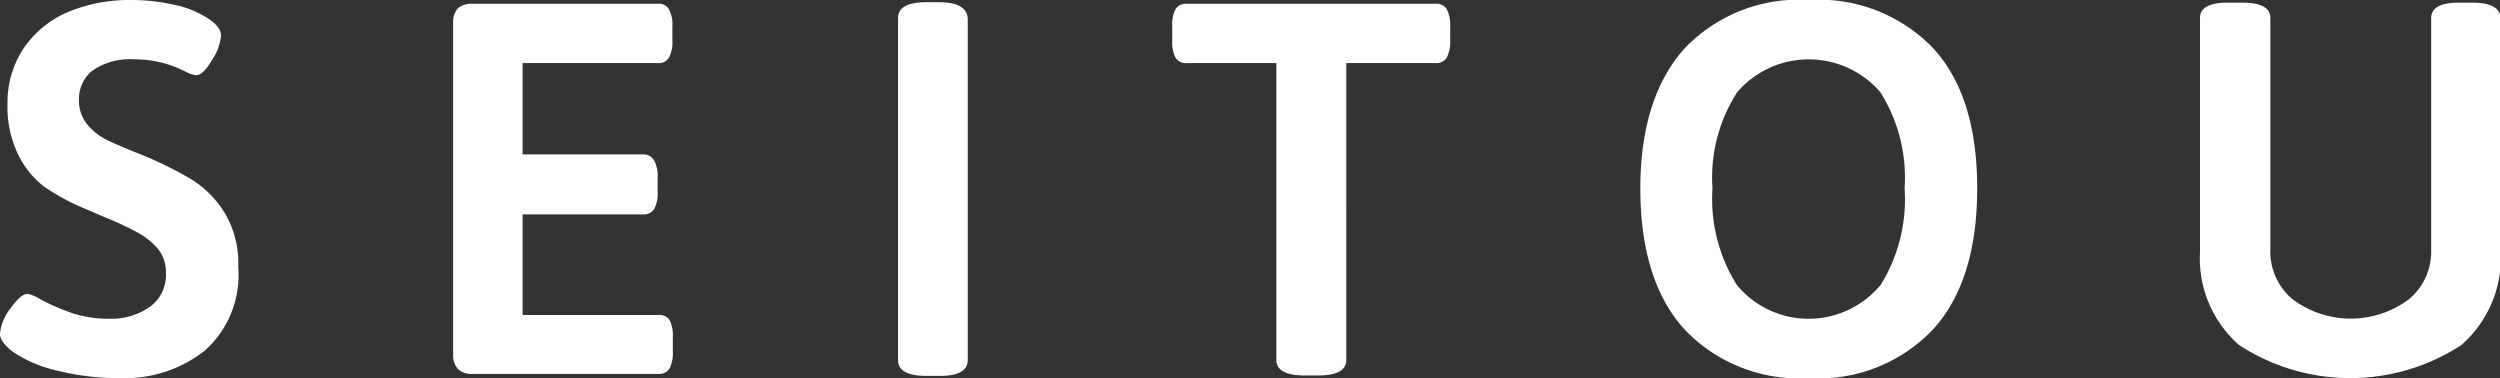<svg xmlns="http://www.w3.org/2000/svg" viewBox="0 0 113.33 17.14"><rect x="0" y="0" width="113.33" height="17.14" fill="#333333" stroke="none"/><defs><style>.cls-1{fill:#fff;}</style></defs><g id="Layer_2" data-name="Layer 2"><g id="レイヤー_1" data-name="レイヤー 1"><path class="cls-1" d="M8.64,8.11A16.71,16.71,0,0,0,6.38,7c-.68-.27-1.2-.49-1.56-.67a2.65,2.65,0,0,1-.88-.71,1.73,1.73,0,0,1-.36-1.14A1.64,1.64,0,0,1,4.19,3.2,3,3,0,0,1,6.1,2.69a5,5,0,0,1,2,.41l.4.19a1.13,1.13,0,0,0,.39.12q.32,0,.72-.69a2.34,2.34,0,0,0,.41-1.11q0-.36-.51-.72A4.38,4.38,0,0,0,8,.24,9,9,0,0,0,5.9,0,7.25,7.25,0,0,0,3.12.53a4.59,4.59,0,0,0-2,1.59A4.41,4.41,0,0,0,.34,4.7,4.94,4.94,0,0,0,.82,7,4.06,4.06,0,0,0,2,8.46a9.84,9.84,0,0,0,1.85,1l.84.36a15.93,15.93,0,0,1,1.53.71,3.27,3.27,0,0,1,.93.74,1.64,1.64,0,0,1,.37,1.09,1.76,1.76,0,0,1-.73,1.55A3,3,0,0,1,5,14.45a5.32,5.32,0,0,1-1.68-.24,10.15,10.15,0,0,1-1.47-.63,1.73,1.73,0,0,0-.6-.26c-.21,0-.47.23-.79.68A2.18,2.18,0,0,0,0,15.14c0,.24.2.52.6.82a5.81,5.81,0,0,0,2,.84,11.27,11.27,0,0,0,2.86.34,5.84,5.84,0,0,0,3.84-1.26A4.59,4.59,0,0,0,10.8,12.1a4.43,4.43,0,0,0-.64-2.49A4.62,4.62,0,0,0,8.64,8.11Zm21.22,6.17H23.69V9.72h5.47a.54.54,0,0,0,.49-.24,1.44,1.44,0,0,0,.16-.79V8.06a1.46,1.46,0,0,0-.16-.79A.54.54,0,0,0,29.16,7H23.69V2.86h6.14a.53.53,0,0,0,.49-.24,1.48,1.48,0,0,0,.16-.8V1.2a1.44,1.44,0,0,0-.16-.79.53.53,0,0,0-.49-.24h-8.4a1,1,0,0,0-.67.2,1,1,0,0,0-.22.69v15a.93.93,0,0,0,.22.67.89.89,0,0,0,.67.22h8.43a.55.55,0,0,0,.49-.24,1.57,1.57,0,0,0,.15-.79v-.63a1.55,1.55,0,0,0-.15-.79A.55.55,0,0,0,29.86,14.28ZM42.55.1H42q-1.29,0-1.29.72v15.5q0,.72,1.29.72h.6c.85,0,1.27-.24,1.27-.72V.82C43.82.34,43.4.1,42.55.1ZM65.09.17H53.78a.55.55,0,0,0-.49.24,1.55,1.55,0,0,0-.15.79v.62a1.59,1.59,0,0,0,.15.8.55.55,0,0,0,.49.24h4.08V16.32c0,.46.43.7,1.28.7h.62c.85,0,1.27-.24,1.27-.7V2.86h4.06a.54.54,0,0,0,.49-.24,1.57,1.57,0,0,0,.16-.8V1.2a1.53,1.53,0,0,0-.16-.79A.54.54,0,0,0,65.09.17ZM82,0a7.16,7.16,0,0,0-5.64,2.2c-1.31,1.46-2,3.58-2,6.34s.66,4.92,2,6.39A7.16,7.16,0,0,0,82,17.14a7.14,7.14,0,0,0,5.63-2.21q2-2.2,2-6.39t-2-6.36A7.19,7.19,0,0,0,82,0Zm3.23,12.94a4.23,4.23,0,0,1-6.48,0,7.31,7.31,0,0,1-1.12-4.4,7.14,7.14,0,0,1,1.12-4.36,4.28,4.28,0,0,1,6.49,0,7.28,7.28,0,0,1,1.1,4.36A7.38,7.38,0,0,1,85.24,12.94ZM112.06.12h-.58c-.85,0-1.27.23-1.27.7V11.3a2.82,2.82,0,0,1-1,2.26,4.4,4.4,0,0,1-5.29,0,2.82,2.82,0,0,1-1-2.27V.82c0-.47-.43-.7-1.27-.7H101c-.85,0-1.27.23-1.27.7v10.6a5.23,5.23,0,0,0,1.77,4.22,9.22,9.22,0,0,0,10.08,0,5.24,5.24,0,0,0,1.78-4.22V.82C113.33.35,112.9.12,112.06.12Z"/></g></g></svg>